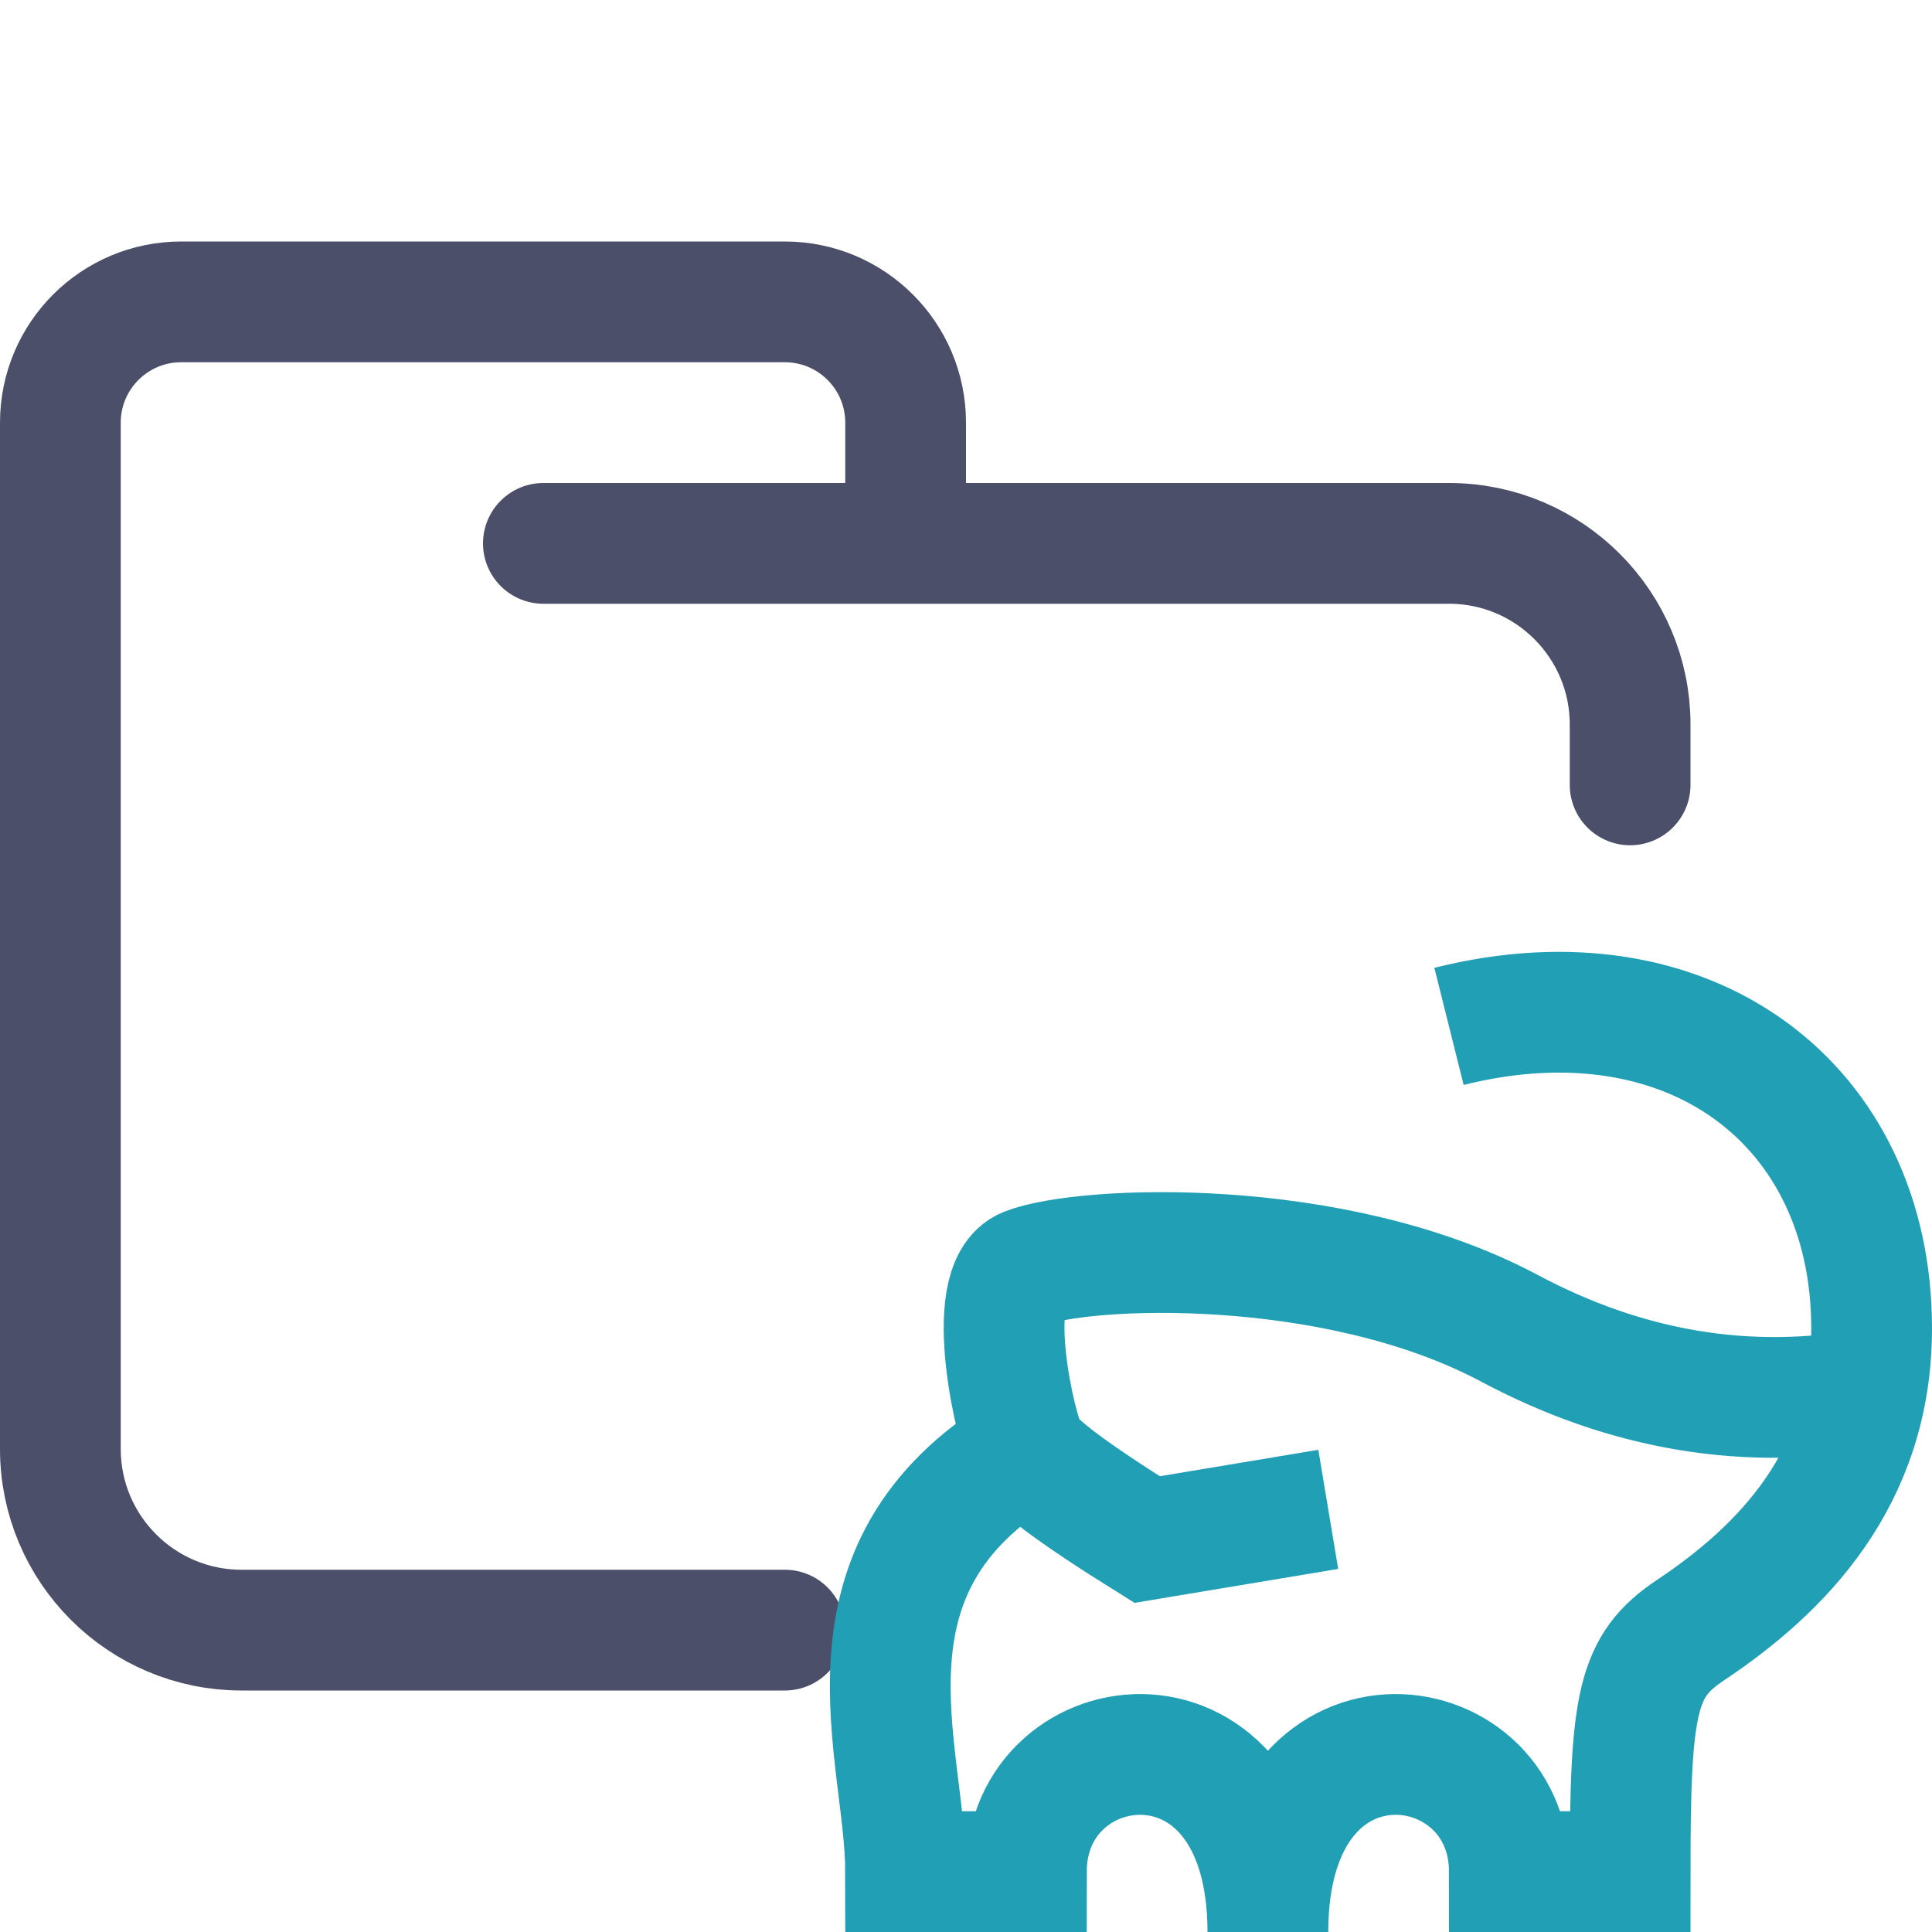 <?xml version="1.0" encoding="UTF-8"?>
<svg width="16px" height="16px" viewBox="0 0 16 16" version="1.1" xmlns="http://www.w3.org/2000/svg" xmlns:xlink="http://www.w3.org/1999/xlink">
    <title>folder_gradle</title>
    <g id="folder_gradle" stroke="none" stroke-width="1" fill="none" fill-rule="evenodd">
        <g id="folder" stroke="#4C4F69" stroke-linecap="round" stroke-linejoin="round">
            <path d="M4.5,4.5 L12,4.5 C12.828,4.5 13.5,5.172 13.5,6 C13.5,6.434 13.5,6.268 13.5,6.5 M6.5,13.5 C5.381,13.5 4.215,13.5 2,13.5 C1.172,13.5 0.5,12.828 0.5,12 L0.5,3.5 C0.5,2.948 0.948,2.5 1.5,2.5 L6.5,2.5 C7.052,2.5 7.5,2.948 7.5,3.5 L7.5,4.5" id="Shape"></path>
        </g>
        <g id="macos" stroke="#209FB5">
            <path d="M12,8.5 C14,8 15.5,9.151 15.5,11 C15.5,12.246 14.75,13 14,13.5 C13.556,13.796 13.5,14.099 13.5,15.5 L12.5,15.5 C12.5,14.25 10.5,14 10.5,16 C10.5,14 8.5,14.25 8.5,15.5 L7.5,15.5 C7.5,14.5 6.847,12.987 8.5,12 C8.42,11.868 8.128,10.646 8.5,10.5 C8.965,10.317 11.042,10.223 12.5,11 C13.472,11.518 14.472,11.685 15.5,11.5 M11,12.5 L9.5,12.75 C8.883,12.365 8.55,12.115 8.5,12" id="Combined-Shape"></path>
        </g>
    </g>
</svg>